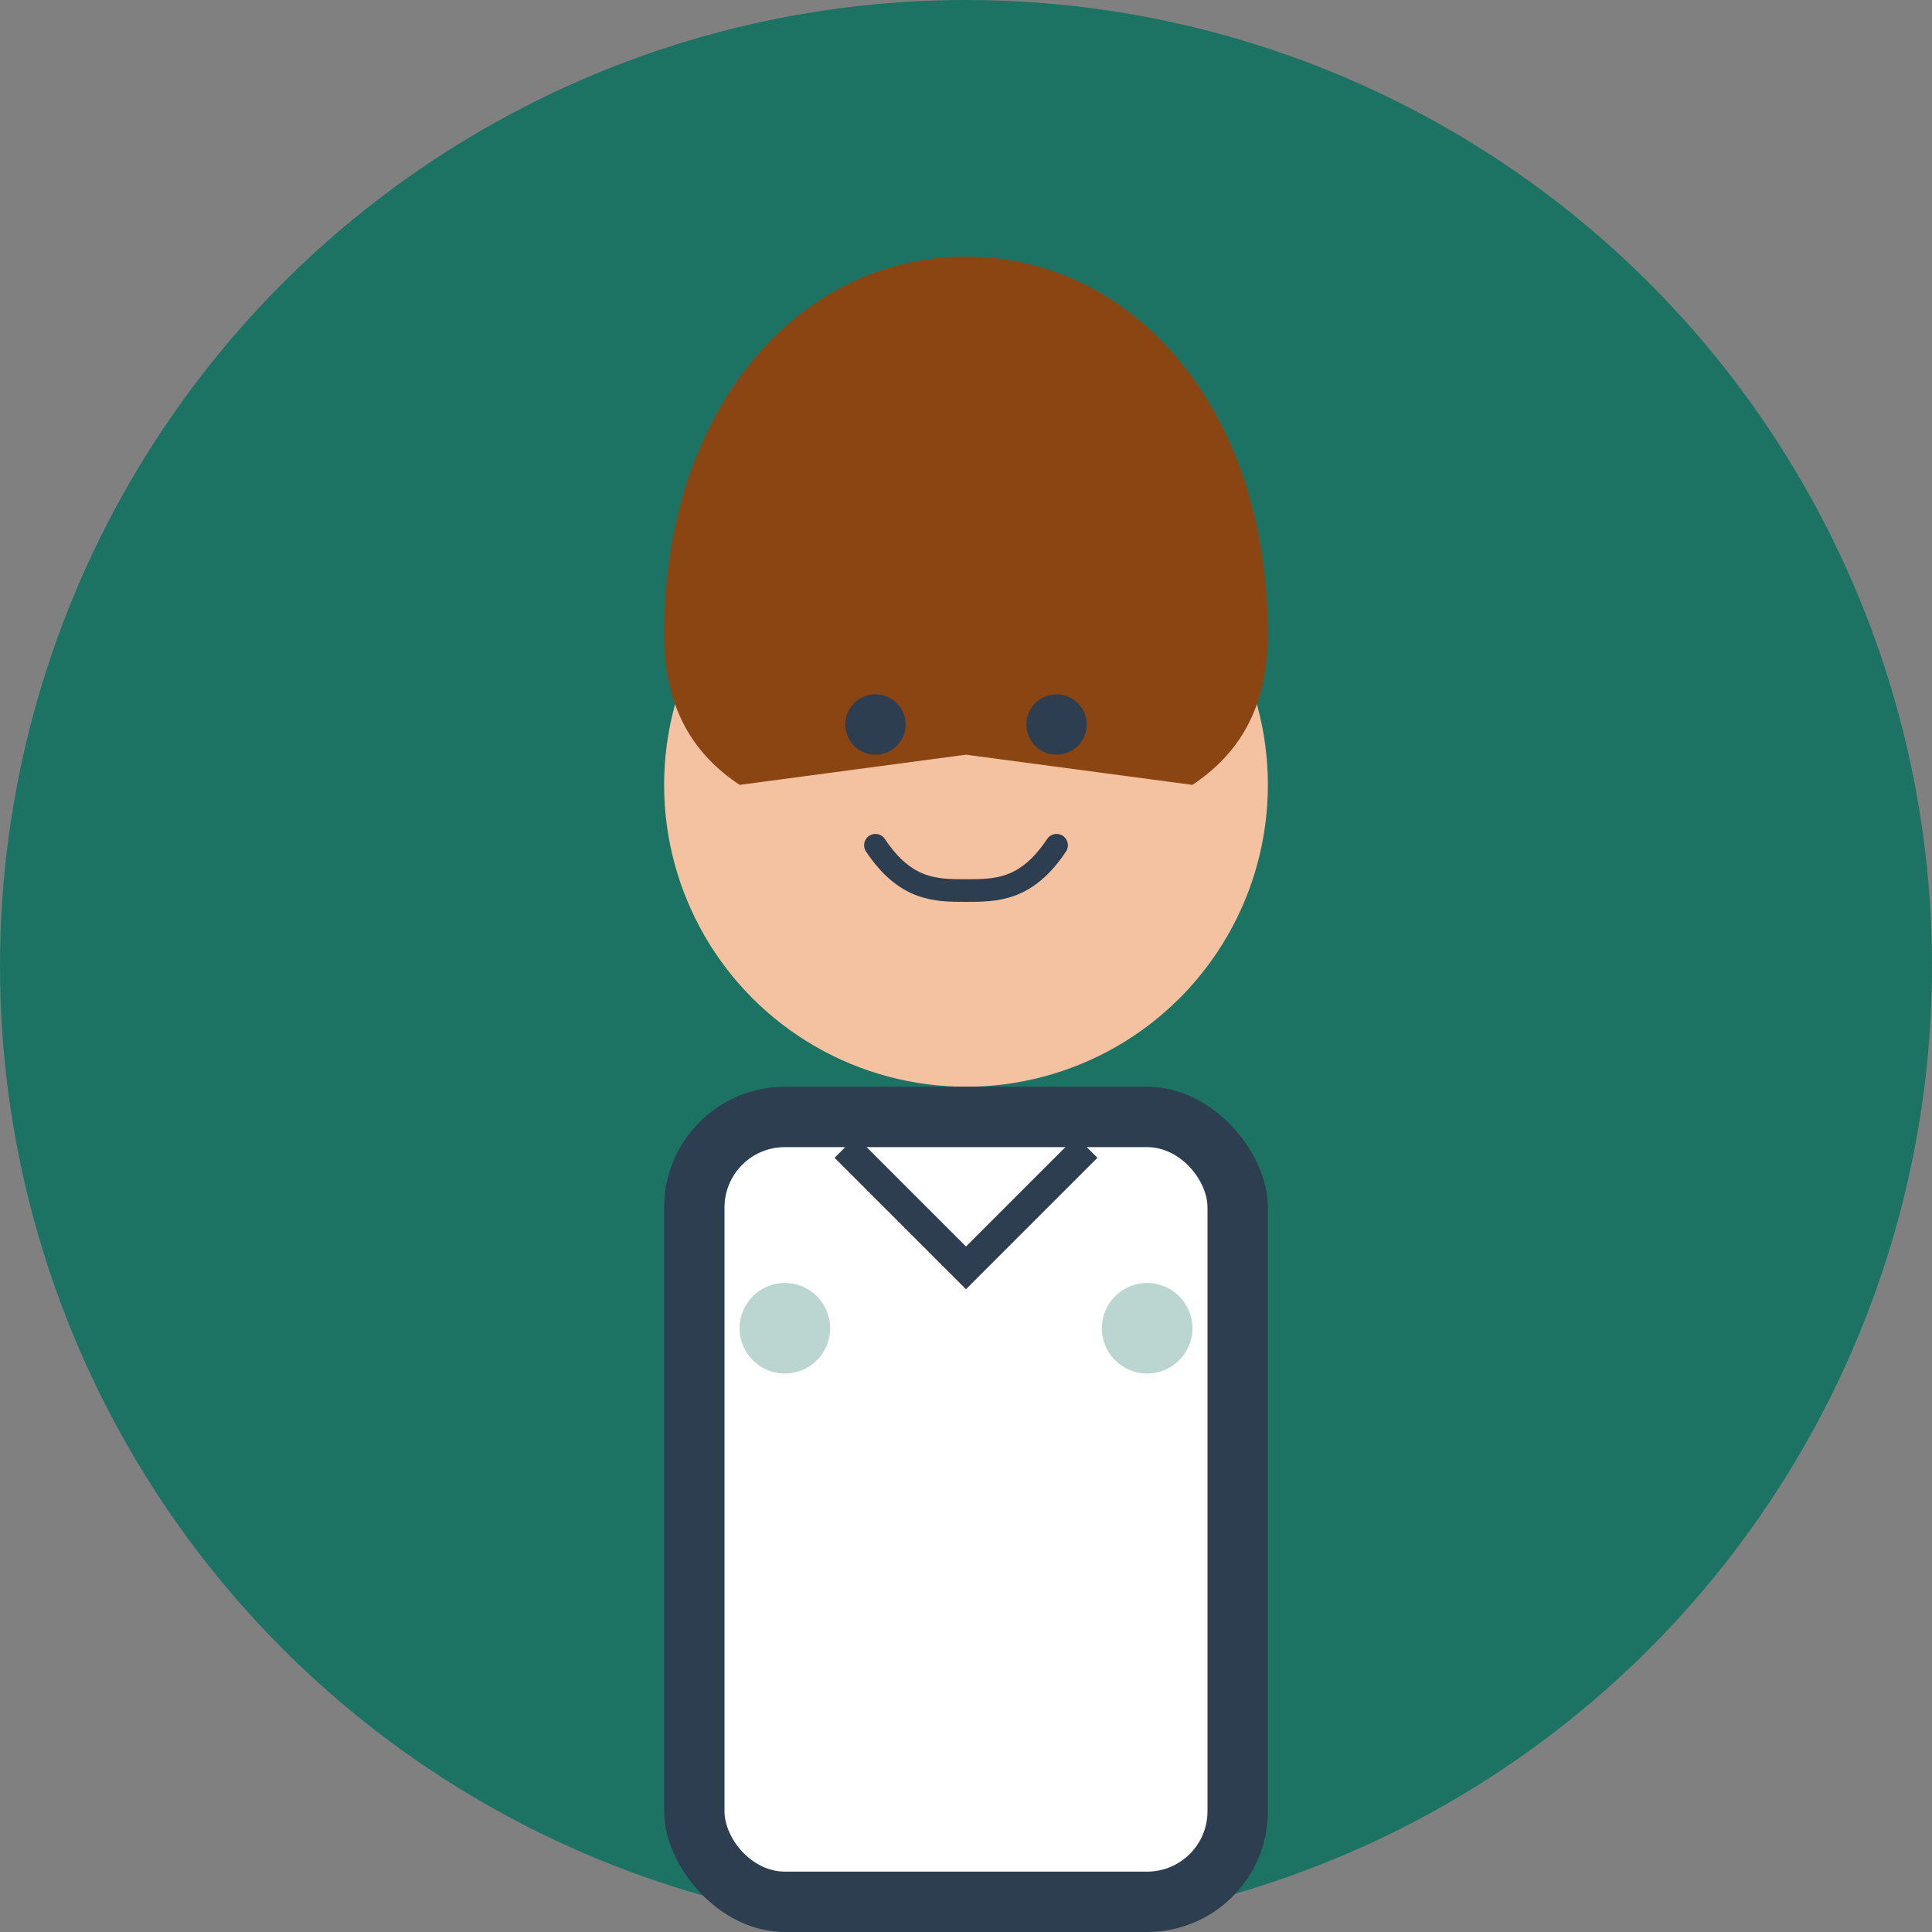 <svg width="128" height="128" viewBox="0 0 128 128" fill="none" xmlns="http://www.w3.org/2000/svg">
  <rect x="0" y="0" width="128" height="128" fill="#808080" stroke="none"/>
  <!-- Background Circle -->
  <circle cx="64" cy="64" r="64" fill="#1d7363"/>
  
  <!-- Face -->
  <circle cx="64" cy="52" r="20" fill="#f4c2a1"/>
  
  <!-- Hair -->
  <path d="M44 42c0-15 9-25 20-25s20 10 20 25c0 5-2 8-5 10l-15-2-15 2c-3-2-5-5-5-10z" fill="#8b4513"/>
  
  <!-- Eyes -->
  <circle cx="58" cy="48" r="2" fill="#2c3e50"/>
  <circle cx="70" cy="48" r="2" fill="#2c3e50"/>
  
  <!-- Smile -->
  <path d="M58 56c2 3 4 3 6 3s4 0 6-3" stroke="#2c3e50" stroke-width="1.5" fill="none" stroke-linecap="round"/>
  
  <!-- Professional attire -->
  <rect x="44" y="72" width="40" height="56" rx="8" fill="#2c3e50"/>
  <rect x="48" y="76" width="32" height="48" rx="4" fill="#ffffff"/>
  
  <!-- Collar -->
  <path d="M56 76l8 8 8-8" stroke="#2c3e50" stroke-width="2" fill="none"/>
  
  <!-- Academic elements -->
  <circle cx="52" cy="88" r="3" fill="#1d7363" opacity="0.3"/>
  <circle cx="76" cy="88" r="3" fill="#1d7363" opacity="0.3"/>
</svg>